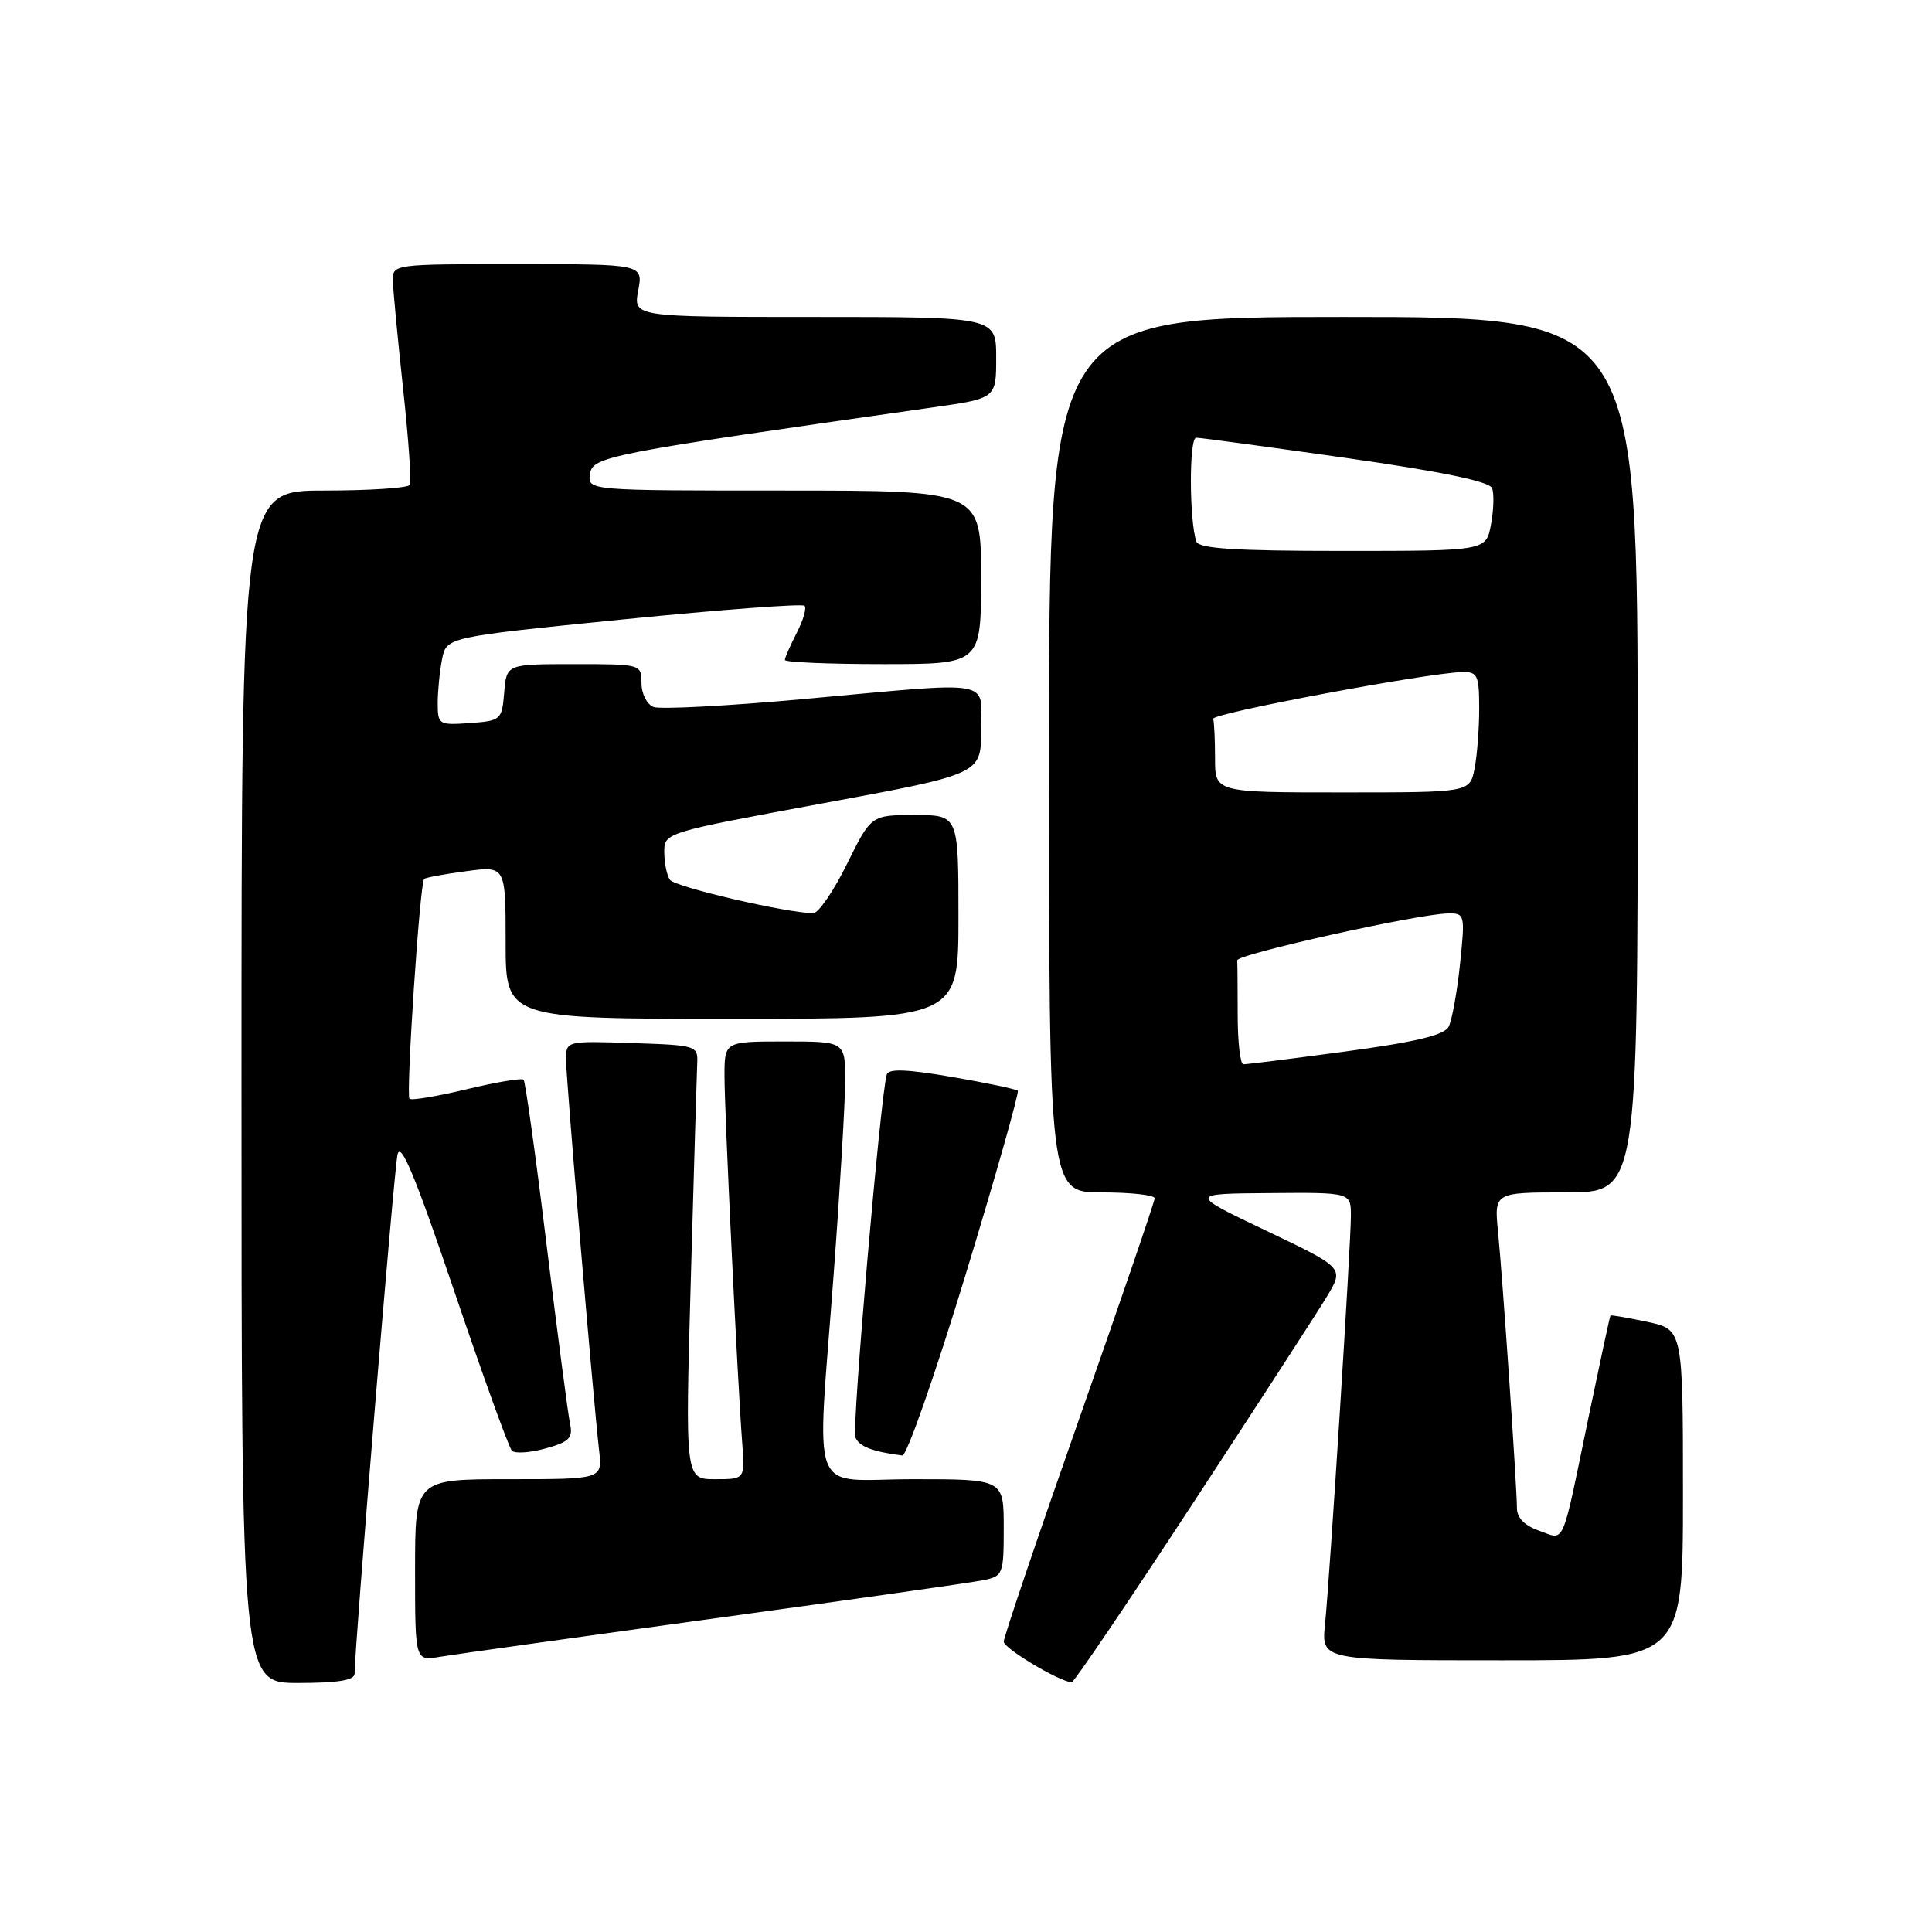 <?xml version="1.0" encoding="UTF-8" standalone="no"?>
<!DOCTYPE svg PUBLIC "-//W3C//DTD SVG 1.1//EN" "http://www.w3.org/Graphics/SVG/1.1/DTD/svg11.dtd" >
<svg xmlns="http://www.w3.org/2000/svg" xmlns:xlink="http://www.w3.org/1999/xlink" version="1.1" viewBox="0 0 256 256">
 <g >
 <path fill="currentColor"
d=" M 46.99 221.75 C 46.97 218.41 52.19 155.17 52.67 153.00 C 53.08 151.15 55.02 155.82 60.16 171.00 C 63.98 182.28 67.43 191.83 67.83 192.23 C 68.23 192.63 70.24 192.50 72.29 191.93 C 75.40 191.07 75.94 190.54 75.54 188.70 C 75.28 187.49 73.88 176.82 72.43 165.00 C 70.99 153.18 69.61 143.30 69.38 143.06 C 69.15 142.82 65.75 143.39 61.83 144.33 C 57.92 145.27 54.51 145.84 54.26 145.59 C 53.77 145.10 55.63 117.03 56.20 116.47 C 56.38 116.28 58.89 115.82 61.77 115.44 C 67.00 114.74 67.00 114.74 67.00 124.87 C 67.00 135.00 67.00 135.00 97.00 135.00 C 127.00 135.00 127.00 135.00 127.00 121.50 C 127.00 108.00 127.00 108.00 121.21 108.00 C 115.43 108.00 115.43 108.00 112.22 114.50 C 110.46 118.08 108.45 121.00 107.76 121.00 C 104.34 121.00 89.41 117.53 88.77 116.58 C 88.36 115.99 88.02 114.34 88.02 112.92 C 88.00 110.34 88.07 110.32 109.00 106.45 C 130.00 102.57 130.00 102.57 130.00 96.79 C 130.00 89.88 132.30 90.28 106.35 92.64 C 96.37 93.55 87.48 94.01 86.60 93.68 C 85.72 93.34 85.00 91.93 85.00 90.53 C 85.00 88.01 84.96 88.00 76.06 88.00 C 67.12 88.00 67.12 88.00 66.81 91.75 C 66.51 95.39 66.38 95.51 62.25 95.81 C 58.15 96.10 58.00 96.01 58.00 93.18 C 58.00 91.57 58.26 88.94 58.58 87.33 C 59.17 84.42 59.17 84.42 82.61 82.07 C 95.51 80.78 106.31 79.97 106.60 80.27 C 106.90 80.57 106.44 82.18 105.57 83.86 C 104.71 85.53 104.00 87.15 104.00 87.45 C 104.00 87.75 109.85 88.00 117.00 88.00 C 130.00 88.00 130.00 88.00 130.00 76.50 C 130.00 65.00 130.00 65.00 103.93 65.00 C 77.86 65.00 77.86 65.00 78.18 62.80 C 78.52 60.48 80.40 60.12 123.56 53.99 C 132.00 52.79 132.00 52.79 132.00 47.40 C 132.00 42.00 132.00 42.00 107.95 42.00 C 83.91 42.00 83.91 42.00 84.57 38.50 C 85.22 35.00 85.22 35.00 68.61 35.00 C 52.03 35.00 52.00 35.00 52.06 37.25 C 52.09 38.49 52.70 44.90 53.41 51.50 C 54.13 58.10 54.53 63.84 54.30 64.25 C 54.07 64.66 48.96 65.00 42.94 65.00 C 32.00 65.00 32.00 65.00 32.00 144.00 C 32.00 223.00 32.00 223.00 39.50 223.00 C 44.84 223.00 47.00 222.64 46.99 221.75 Z  M 158.00 199.30 C 166.53 186.28 174.54 173.92 175.81 171.82 C 178.11 168.00 178.11 168.00 167.81 163.09 C 157.50 158.17 157.50 158.17 168.25 158.09 C 179.00 158.00 179.00 158.00 179.00 161.11 C 179.00 164.90 176.23 208.63 175.57 215.25 C 175.09 220.00 175.09 220.00 199.05 220.00 C 223.00 220.00 223.00 220.00 223.00 198.08 C 223.00 176.16 223.00 176.16 218.26 175.15 C 215.66 174.60 213.46 174.22 213.39 174.32 C 213.31 174.42 212.04 180.35 210.55 187.50 C 206.84 205.43 207.43 204.05 203.95 202.83 C 202.03 202.16 201.00 201.12 201.00 199.84 C 201.00 197.06 199.12 169.54 198.50 163.25 C 197.98 158.00 197.98 158.00 207.49 158.00 C 217.00 158.00 217.00 158.00 217.00 100.00 C 217.00 42.00 217.00 42.00 178.00 42.00 C 139.00 42.00 139.00 42.00 139.00 100.00 C 139.00 158.00 139.00 158.00 146.00 158.00 C 149.85 158.00 153.00 158.35 153.00 158.78 C 153.00 159.20 148.50 172.35 143.00 188.00 C 137.50 203.65 133.00 216.93 133.00 217.53 C 133.00 218.41 140.25 222.76 142.00 222.92 C 142.28 222.95 149.47 212.32 158.00 199.30 Z  M 94.50 214.47 C 112.65 211.98 128.74 209.70 130.25 209.39 C 132.91 208.86 133.00 208.62 133.00 202.42 C 133.00 196.00 133.00 196.00 121.00 196.00 C 106.94 196.00 108.21 199.34 110.49 168.50 C 111.31 157.50 111.98 146.14 111.99 143.25 C 112.00 138.00 112.00 138.00 104.00 138.00 C 96.00 138.00 96.00 138.00 96.00 142.59 C 96.00 147.31 97.71 182.80 98.35 191.25 C 98.71 196.00 98.71 196.00 94.75 196.00 C 90.79 196.00 90.79 196.00 91.53 169.75 C 91.94 155.31 92.32 142.38 92.38 141.00 C 92.50 138.54 92.38 138.50 83.75 138.21 C 75.05 137.92 75.00 137.94 75.00 140.38 C 75.00 142.81 78.57 185.06 79.39 192.25 C 79.81 196.00 79.81 196.00 67.40 196.00 C 55.00 196.00 55.00 196.00 55.00 208.05 C 55.00 220.09 55.00 220.09 58.25 219.54 C 60.04 219.24 76.35 216.96 94.50 214.47 Z  M 127.93 168.96 C 131.96 155.73 135.07 144.74 134.86 144.53 C 134.65 144.31 130.73 143.49 126.15 142.70 C 120.15 141.67 117.74 141.58 117.50 142.38 C 116.67 145.16 112.86 189.19 113.34 190.44 C 113.81 191.66 115.57 192.35 119.56 192.86 C 120.14 192.94 123.90 182.18 127.93 168.96 Z  M 164.00 134.50 C 164.00 130.93 163.97 127.66 163.94 127.25 C 163.87 126.45 187.89 121.10 191.83 121.04 C 194.11 121.00 194.14 121.14 193.46 127.75 C 193.07 131.46 192.39 135.20 191.95 136.05 C 191.37 137.16 187.59 138.07 178.32 139.32 C 171.27 140.27 165.16 141.04 164.75 141.02 C 164.34 141.01 164.00 138.07 164.00 134.50 Z  M 161.00 100.50 C 161.00 98.03 160.89 95.66 160.75 95.25 C 160.51 94.53 189.08 89.17 193.75 89.05 C 195.78 89.01 196.00 89.47 196.00 93.88 C 196.00 96.56 195.72 100.16 195.38 101.88 C 194.75 105.00 194.75 105.00 177.88 105.00 C 161.00 105.00 161.00 105.00 161.00 100.50 Z  M 158.52 71.75 C 157.57 68.92 157.55 58.00 158.50 58.00 C 159.05 58.00 167.98 59.21 178.35 60.68 C 191.06 62.49 197.37 63.80 197.71 64.69 C 197.99 65.42 197.92 67.59 197.56 69.51 C 196.91 73.00 196.91 73.00 177.92 73.00 C 163.62 73.00 158.83 72.69 158.52 71.75 Z "/>
</g>
</svg>